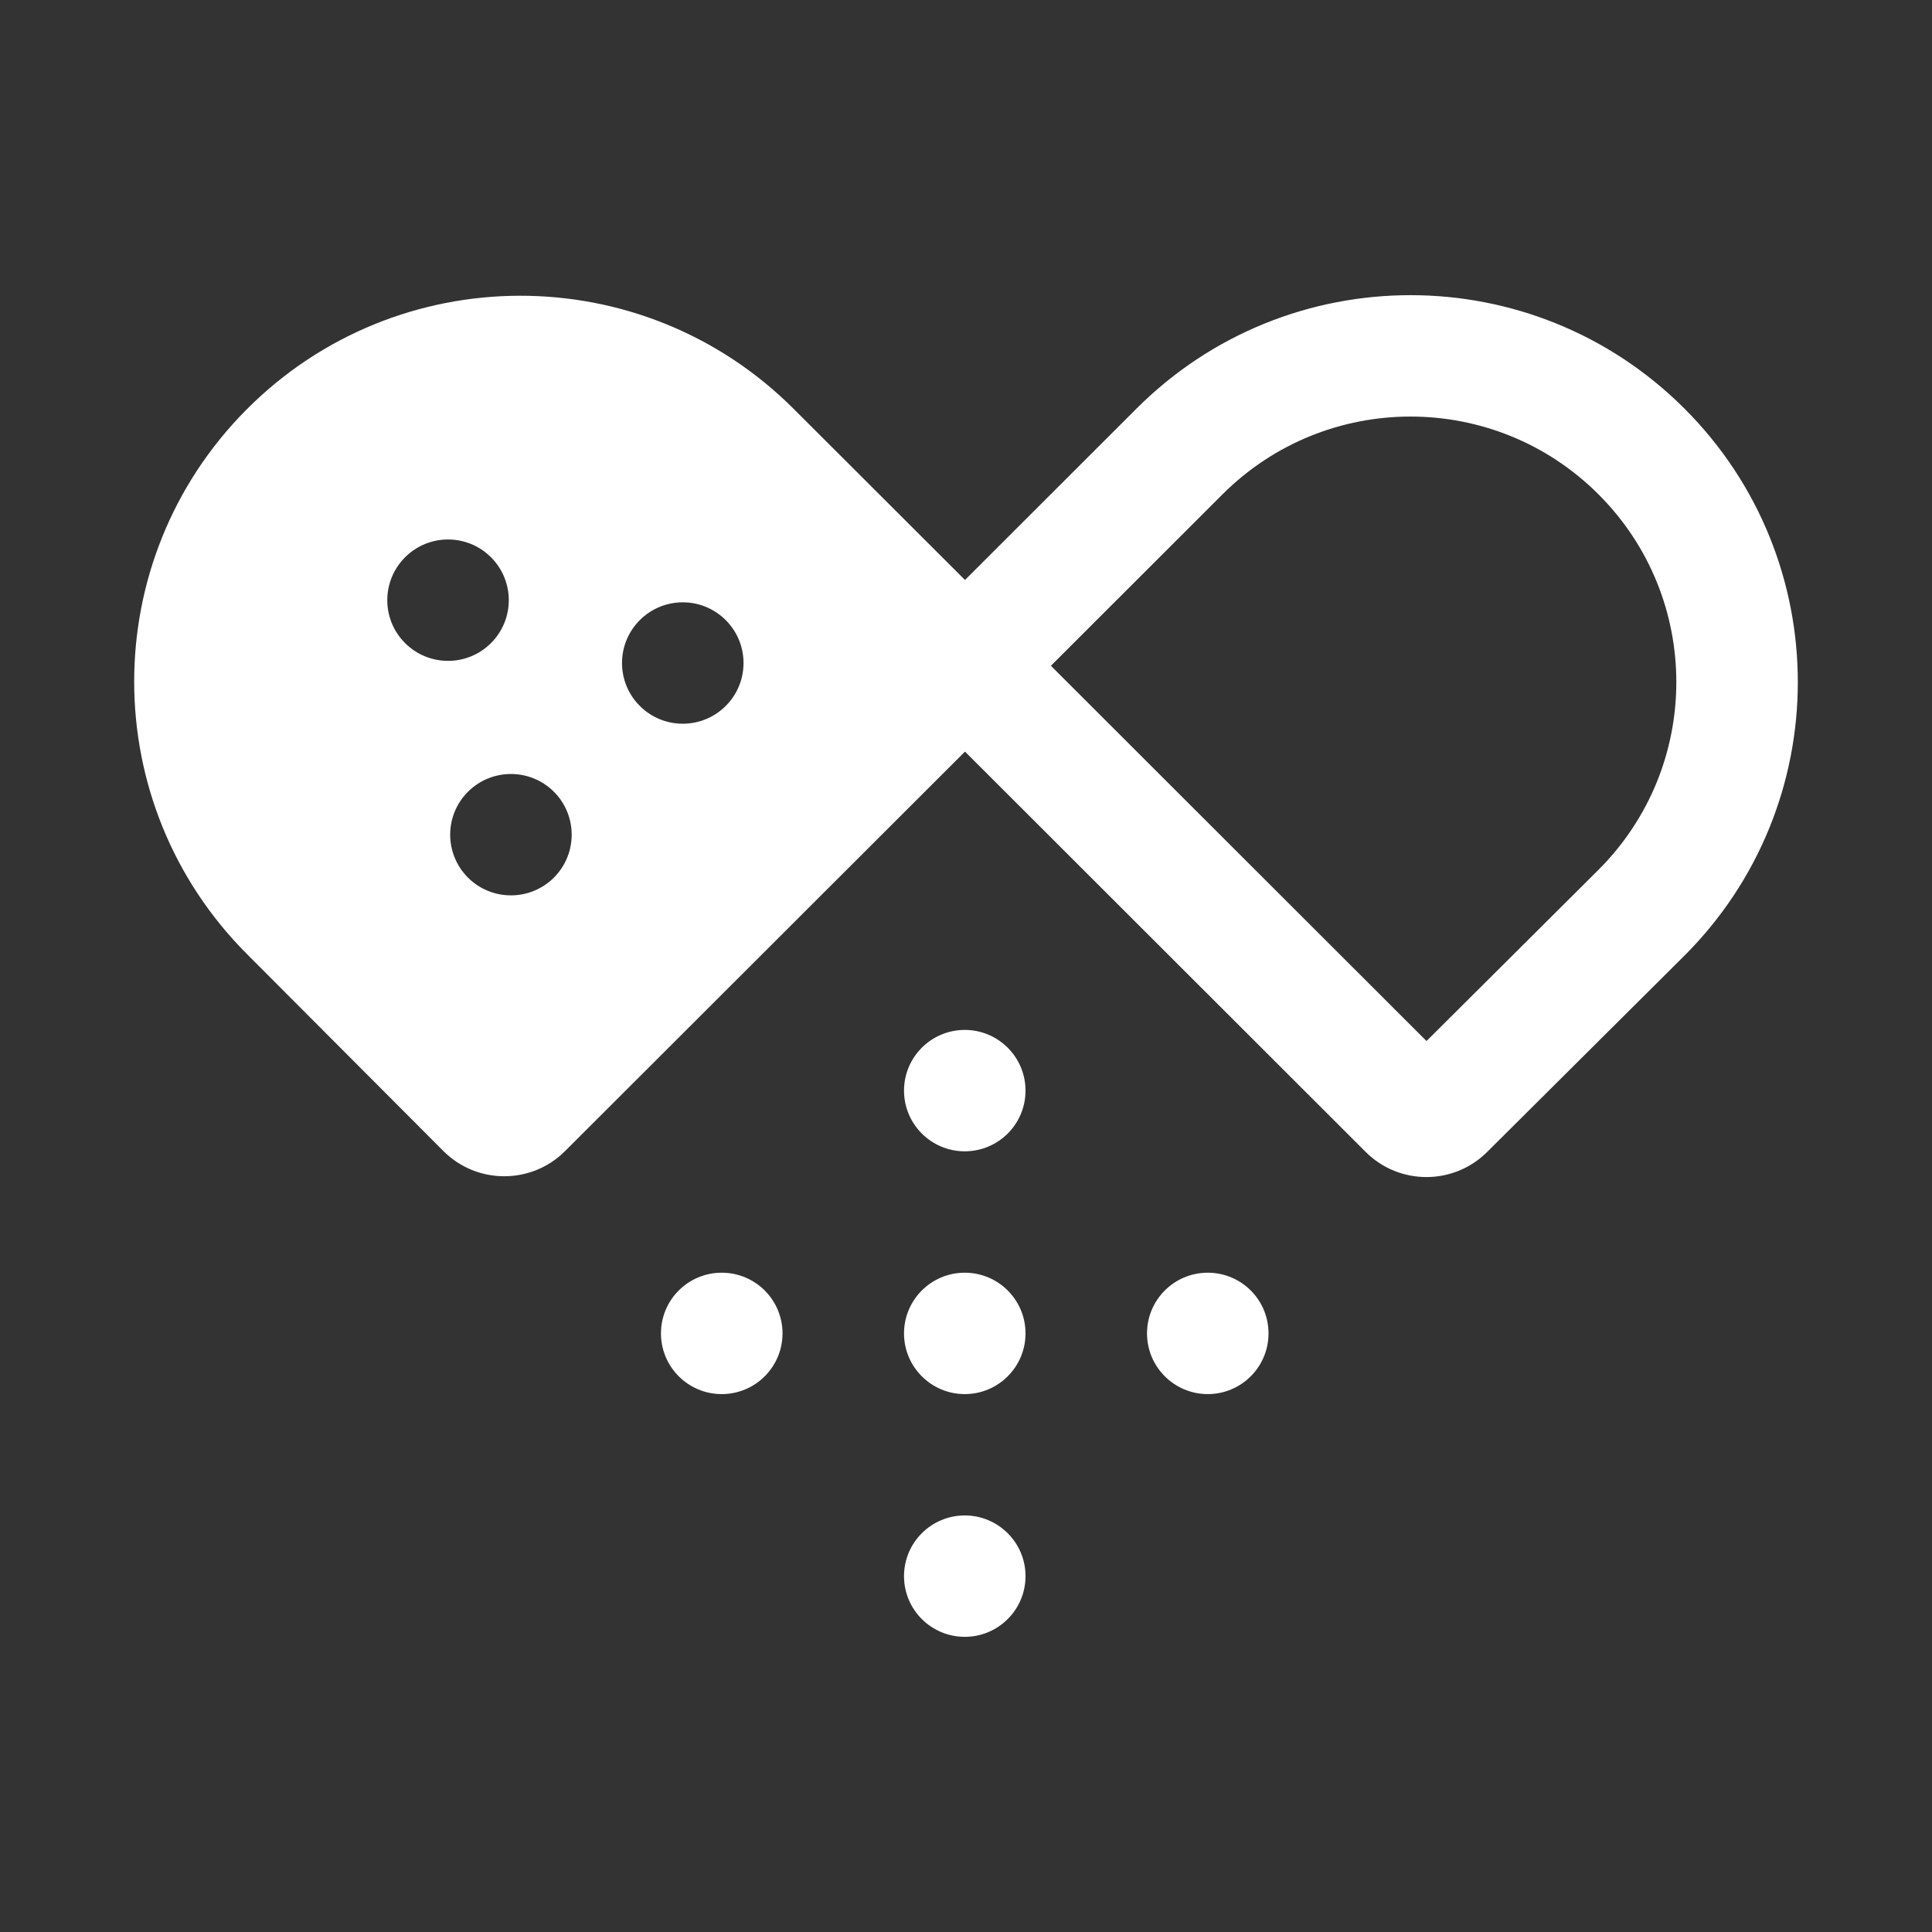 <svg width="36" height="36" viewBox="0 0 36 36" fill="none" xmlns="http://www.w3.org/2000/svg">
<rect x="0" y="0" width="36" height="36" fill="#333333" stroke="none"/>
<path fill-rule="evenodd" clip-rule="evenodd" d="M31.386 7.612C28.567 4.796 23.998 4.796 21.179 7.612L17.981 10.807L14.787 7.617C11.967 4.8 7.393 4.81 4.586 7.639C1.8 10.447 1.806 14.975 4.599 17.775L8.261 21.447C8.886 22.074 9.903 22.075 10.529 21.449L17.981 14.005L25.448 21.465C26.072 22.088 27.084 22.089 27.71 21.466L31.377 17.817C34.204 15.002 34.208 10.431 31.386 7.612ZM26.581 19.398L19.582 12.406L22.78 9.211C24.715 7.279 27.851 7.279 29.785 9.211C31.722 11.146 31.719 14.283 29.779 16.214L26.581 19.398ZM19.109 29.369C19.109 29.994 18.602 30.5 17.977 30.5C17.352 30.5 16.845 29.994 16.845 29.369C16.845 28.745 17.352 28.238 17.977 28.238C18.602 28.238 19.109 28.745 19.109 29.369ZM17.977 25.977C18.602 25.977 19.109 25.47 19.109 24.846C19.109 24.221 18.602 23.715 17.977 23.715C17.352 23.715 16.845 24.221 16.845 24.846C16.845 25.47 17.352 25.977 17.977 25.977ZM13.448 25.977C12.823 25.977 12.316 25.47 12.316 24.846C12.316 24.221 12.823 23.715 13.448 23.715C14.074 23.715 14.581 24.221 14.581 24.846C14.581 25.47 14.074 25.977 13.448 25.977ZM17.977 21.453C18.602 21.453 19.109 20.947 19.109 20.322C19.109 19.698 18.602 19.191 17.977 19.191C17.352 19.191 16.845 19.698 16.845 20.322C16.845 20.947 17.352 21.453 17.977 21.453ZM22.505 25.977C21.88 25.977 21.373 25.47 21.373 24.846C21.373 24.221 21.88 23.715 22.505 23.715C23.131 23.715 23.637 24.221 23.637 24.846C23.637 25.47 23.131 25.977 22.505 25.977ZM13.523 13.154C13.965 12.713 13.965 11.996 13.523 11.555C13.081 11.113 12.364 11.113 11.922 11.555C11.48 11.996 11.48 12.713 11.922 13.154C12.364 13.596 13.081 13.596 13.523 13.154ZM10.321 14.753C10.763 15.195 10.763 15.911 10.321 16.353C9.879 16.794 9.162 16.794 8.72 16.353C8.278 15.911 8.278 15.195 8.72 14.753C9.162 14.312 9.879 14.312 10.321 14.753ZM9.149 11.983C9.591 11.542 9.591 10.826 9.149 10.384C8.707 9.942 7.99 9.942 7.548 10.384C7.106 10.826 7.106 11.542 7.548 11.983C7.99 12.425 8.707 12.425 9.149 11.983Z" fill="white"/>
</svg>

